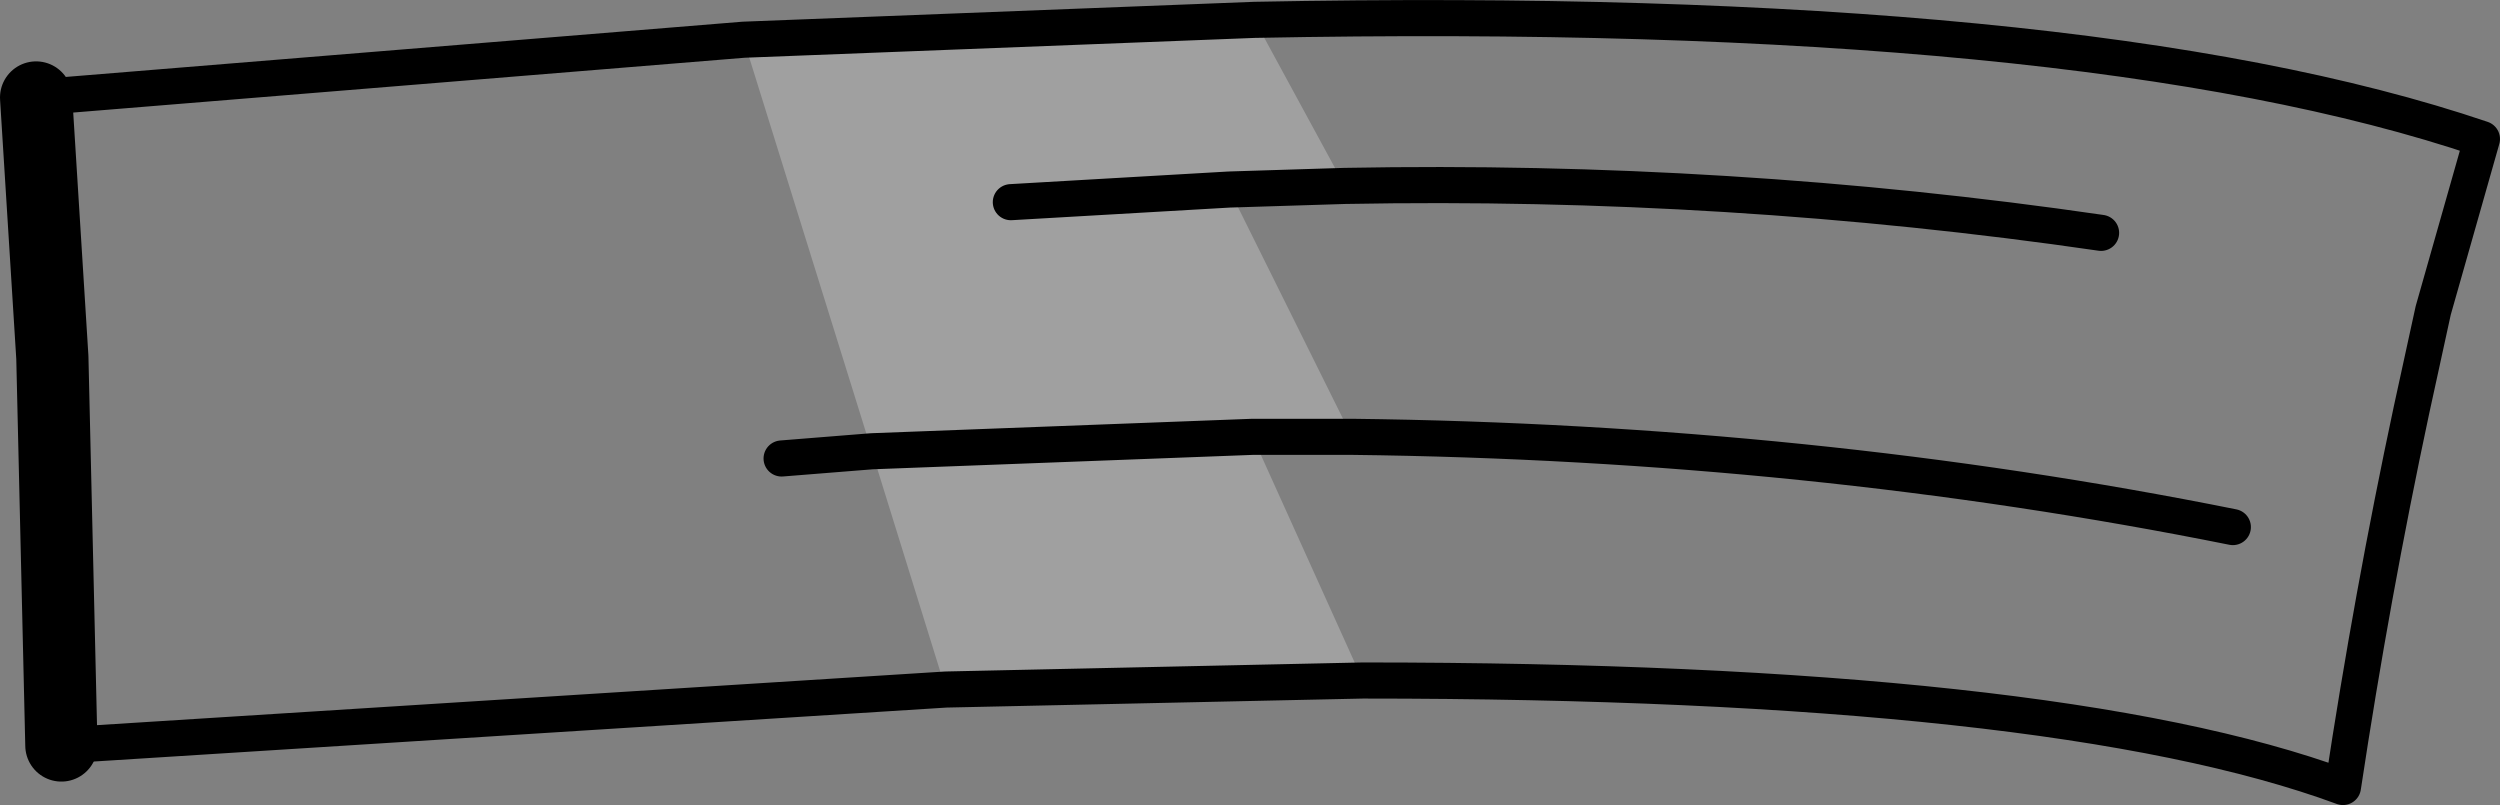 <?xml version="1.0" encoding="UTF-8" standalone="no"?>
<svg xmlns:xlink="http://www.w3.org/1999/xlink" height="22.3px" width="69.25px" xmlns="http://www.w3.org/2000/svg">
  <rect width="100%" height="100%" fill="#808080" stroke="none"/>
  <g transform="matrix(1.0, 0.0, 0.0, 1.0, -183.05, -219.8)">
    <path d="M217.8 220.35 L220.3 224.95 217.1 225.05 220.5 231.9 217.75 231.9 207.2 232.3 217.75 231.9 220.8 238.65 209.25 238.9 207.2 232.3 203.65 220.9 217.8 220.35 M211.05 225.4 L217.1 225.05 211.05 225.4" fill="#ffffff" fill-opacity="0.251" fill-rule="evenodd" stroke="none"/>
    <path d="M220.8 238.65 Q239.95 238.65 247.95 241.6 248.75 236.3 249.85 231.15 L250.45 228.4 251.8 223.65 Q240.75 219.9 217.8 220.35 L203.65 220.9 184.05 222.5 M220.3 224.95 Q230.95 224.75 241.25 226.25 M207.2 232.3 L217.75 231.9 220.5 231.9 Q233.2 232.05 244.9 234.4 M217.1 225.05 L211.05 225.4 M217.1 225.05 L220.3 224.95 M207.2 232.3 L204.7 232.5 M209.25 238.9 L220.8 238.65 M184.75 240.45 L209.25 238.9" fill="none" stroke="#000000" stroke-linecap="round" stroke-linejoin="round" stroke-width="1.0"/>
    <path d="M184.05 222.5 L184.5 229.7 184.75 240.45" fill="none" stroke="#000000" stroke-linecap="round" stroke-linejoin="round" stroke-width="2.0"/>
  </g>
</svg>
